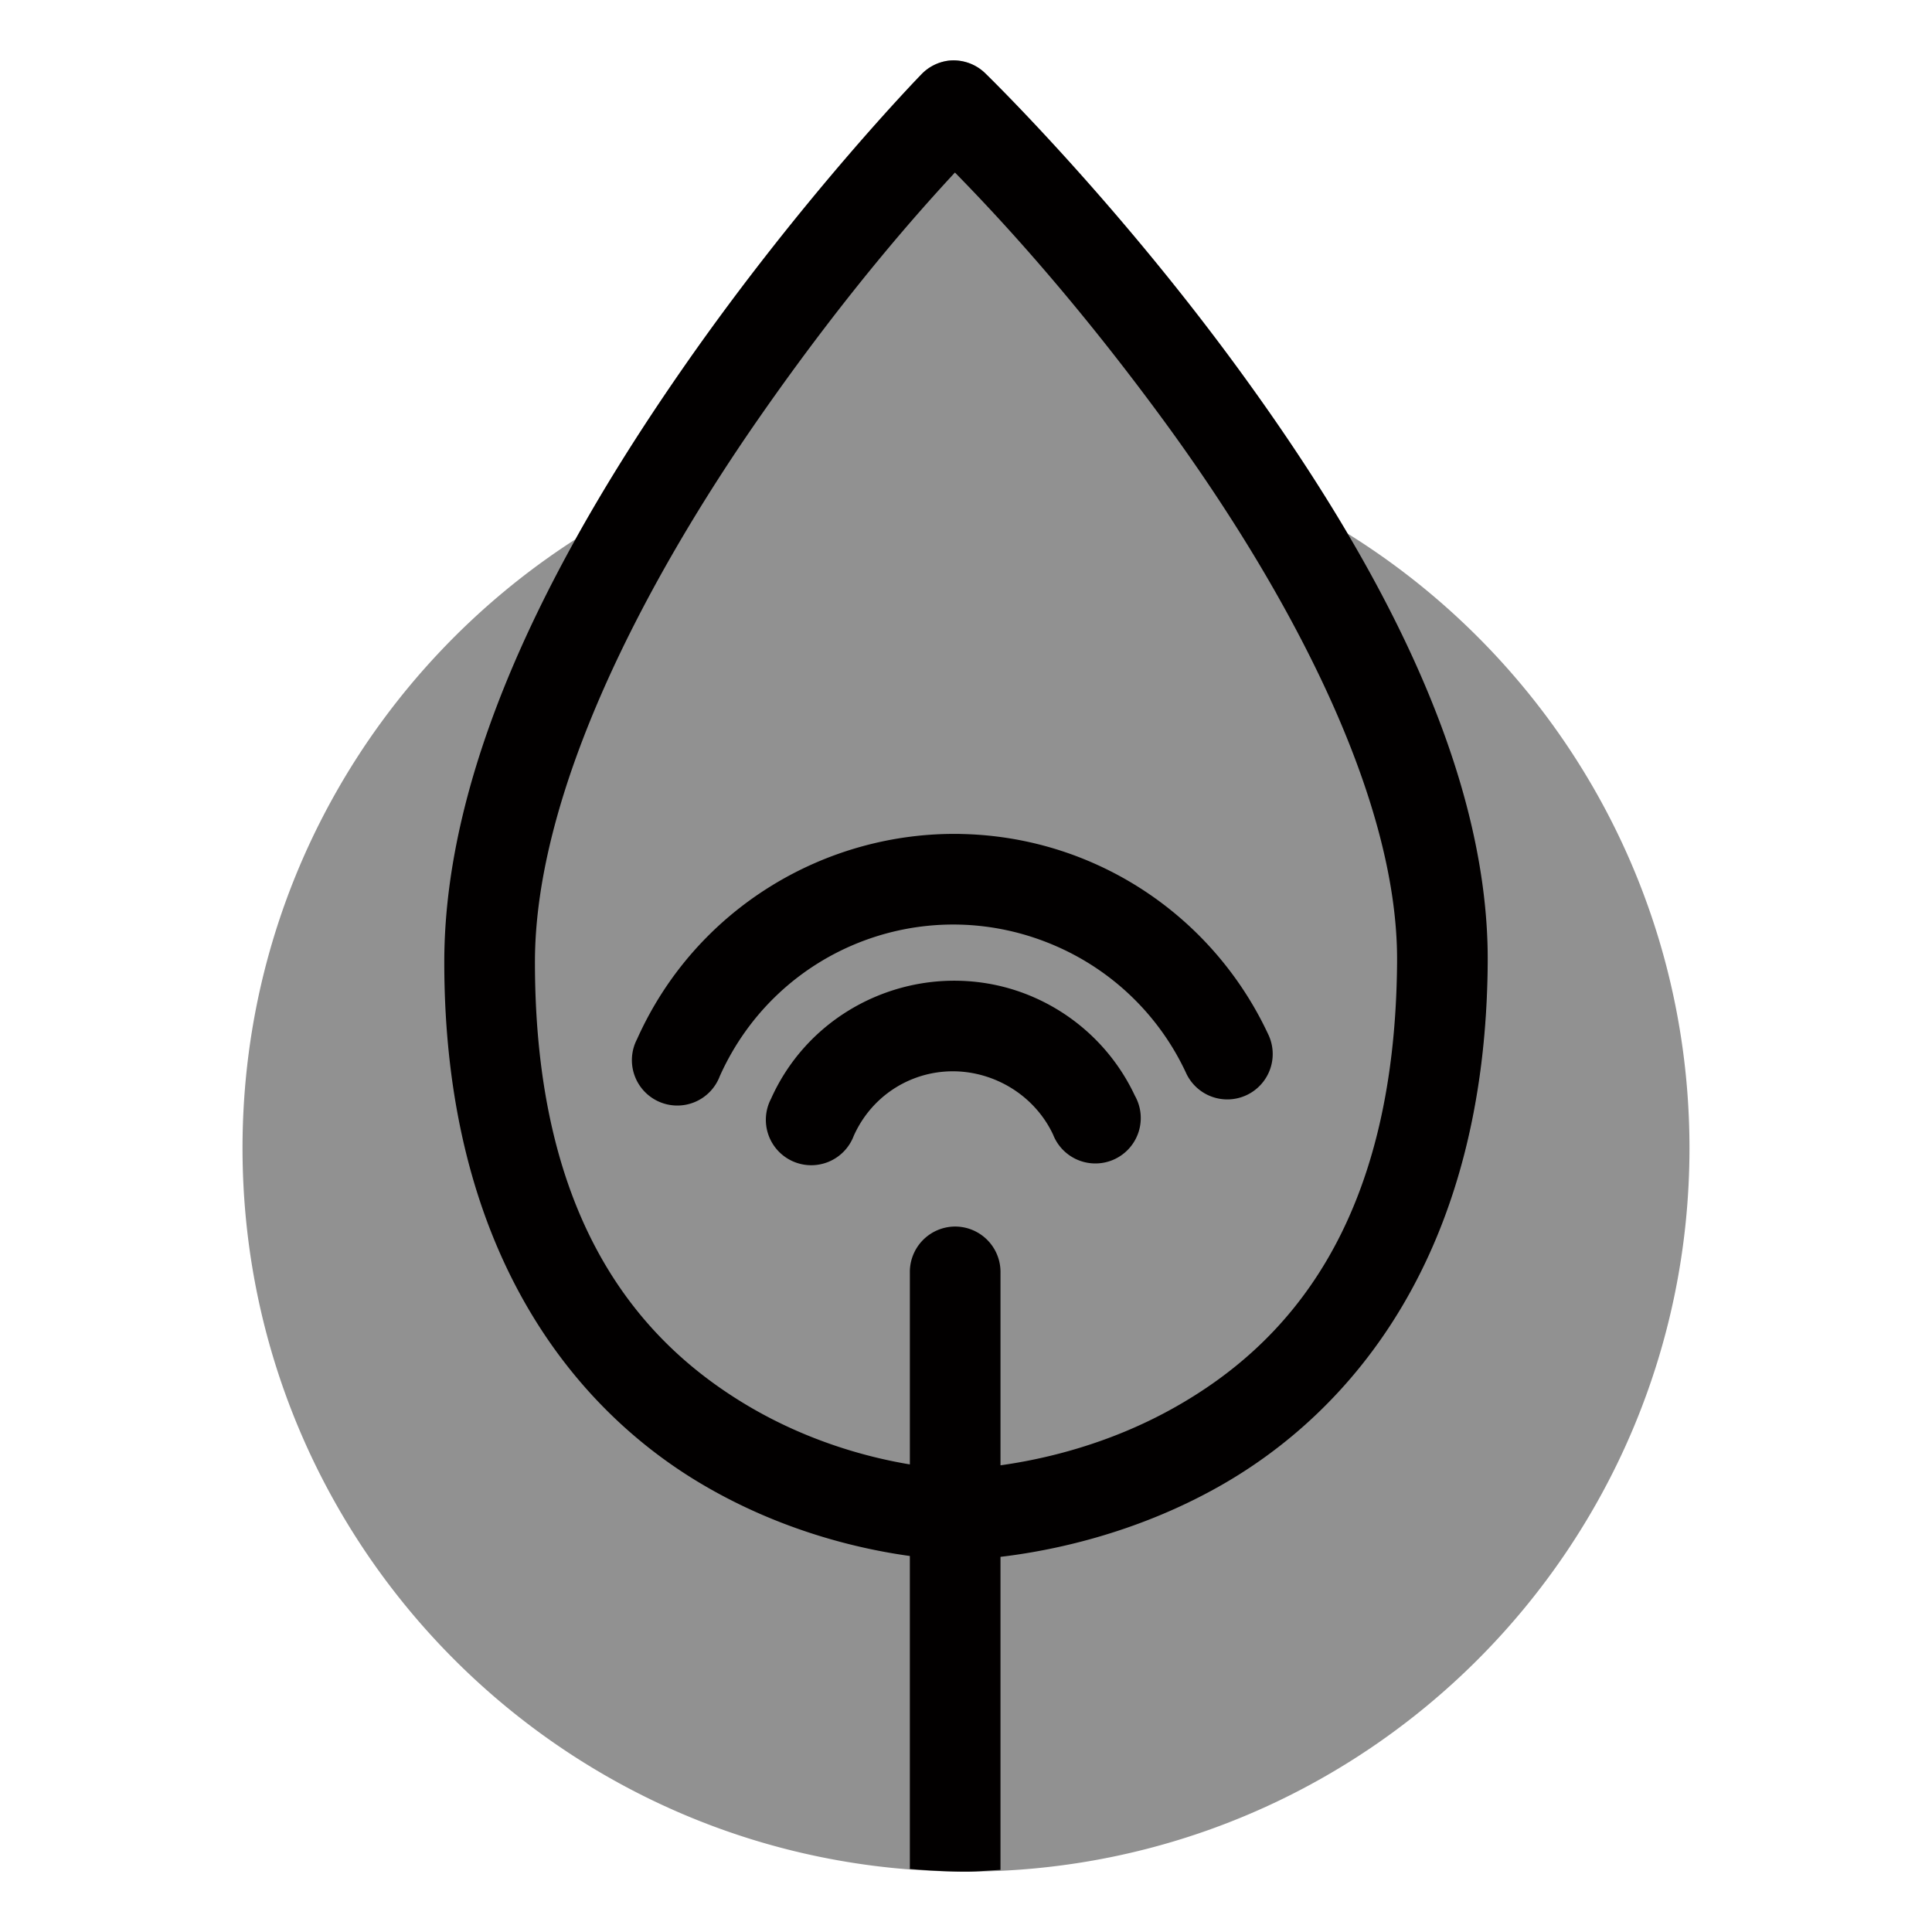 <?xml version="1.0" encoding="UTF-8" standalone="no"?>
<!-- Created with Inkscape (http://www.inkscape.org/) -->

<svg
   xmlns:dc="http://purl.org/dc/elements/1.1/"
   xmlns:cc="http://creativecommons.org/ns#"
   xmlns:rdf="http://www.w3.org/1999/02/22-rdf-syntax-ns#"
   xmlns:svg="http://www.w3.org/2000/svg"
   xmlns="http://www.w3.org/2000/svg"
   xmlns:xlink="http://www.w3.org/1999/xlink"
   xmlns:sodipodi="http://sodipodi.sourceforge.net/DTD/sodipodi-0.dtd"
   xmlns:inkscape="http://www.inkscape.org/namespaces/inkscape"
   width="128"
   height="128"
   id="svg2"
   version="1.1"
   inkscape:version="0.92.0 unknown"
   sodipodi:docname="iHub_icon-master_nocolour@128px.svg"
   inkscape:export-filename="/home/alin/Design/Brands/iHub/Brand/png/iHub_icon-master_hicolour@128px.png"
   inkscape:export-xdpi="90"
   inkscape:export-ydpi="90">
  <defs
     id="defs4">
    <linearGradient
       inkscape:collect="always"
       id="linearGradient3882">
      <stop
         style="stop-color:#35514f;stop-opacity:1;"
         offset="0"
         id="stop3884" />
      <stop
         style="stop-color:#466b69;stop-opacity:1"
         offset="1"
         id="stop3886" />
    </linearGradient>
    <linearGradient
       inkscape:collect="always"
       id="linearGradient3824">
      <stop
         style="stop-color:#fcff5d;stop-opacity:1"
         offset="0"
         id="stop3826" />
      <stop
         style="stop-color:#ff8846;stop-opacity:1"
         offset="1"
         id="stop3828" />
    </linearGradient>
    <linearGradient
       inkscape:collect="always"
       id="linearGradient3816">
      <stop
         style="stop-color:#55bd7a;stop-opacity:1"
         offset="0"
         id="stop3818" />
      <stop
         style="stop-color:#5efa96;stop-opacity:1"
         offset="1"
         id="stop3820" />
    </linearGradient>
    <linearGradient
       id="linearGradient3793"
       inkscape:collect="always">
      <stop
         id="stop3795"
         offset="0"
         style="stop-color:#ff580a;stop-opacity:1" />
      <stop
         id="stop3797"
         offset="1"
         style="stop-color:#fe705a;stop-opacity:1" />
    </linearGradient>
    <linearGradient
       inkscape:collect="always"
       xlink:href="#linearGradient3793"
       id="linearGradient3814"
       x1="126.121"
       y1="1043.353"
       x2="160.221"
       y2="975.672"
       gradientUnits="userSpaceOnUse" />
    <linearGradient
       inkscape:collect="always"
       xlink:href="#linearGradient3882"
       id="linearGradient3908"
       gradientUnits="userSpaceOnUse"
       gradientTransform="matrix(0.864,0,0,0.864,145.632,8.087)"
       x1="-118.433"
       y1="5.778"
       x2="-55.541"
       y2="148.967" />
    <linearGradient
       inkscape:collect="always"
       xlink:href="#linearGradient3816"
       id="linearGradient3911"
       gradientUnits="userSpaceOnUse"
       gradientTransform="matrix(0.864,0,0,0.864,-405.212,558.901)"
       x1="501.099"
       y1="510.224"
       x2="542.746"
       y2="493.795" />
    <radialGradient
       inkscape:collect="always"
       xlink:href="#linearGradient3824"
       id="radialGradient3933"
       cx="63.9"
       cy="988.362"
       fx="63.9"
       fy="988.362"
       r="77.321"
       gradientTransform="matrix(1.032,0,0,1.032,-15.391,-18.155)"
       gradientUnits="userSpaceOnUse" />
  </defs>
  <sodipodi:namedview
     id="base"
     pagecolor="#ffffff"
     bordercolor="#666666"
     borderopacity="1.0"
     inkscape:pageopacity="0.0"
     inkscape:pageshadow="2"
     inkscape:zoom="5.12"
     inkscape:cx="77.10932"
     inkscape:cy="68.112209"
     inkscape:document-units="px"
     inkscape:current-layer="layer1"
     showgrid="false"
     showguides="true"
     inkscape:guide-bbox="true"
     fit-margin-top="0"
     fit-margin-left="0"
     fit-margin-right="0"
     fit-margin-bottom="0"
     inkscape:window-width="1366"
     inkscape:window-height="747"
     inkscape:window-x="0"
     inkscape:window-y="21"
     inkscape:window-maximized="1">
    <sodipodi:guide
       orientation="0,1"
       position="-223.008,278.857"
       id="guide3891" />
  </sodipodi:namedview>
  <g
     inkscape:label="Layer 1"
     inkscape:groupmode="layer"
     id="layer1"
     transform="translate(13.421,-938.219)">
    <path
       style="color:#000000;font-style:normal;font-variant:normal;font-weight:normal;font-stretch:normal;font-size:medium;line-height:normal;font-family:Sans;-inkscape-font-specification:Sans;text-indent:0;text-align:start;text-decoration:none;text-decoration-line:none;letter-spacing:normal;word-spacing:normal;text-transform:none;writing-mode:lr-tb;direction:ltr;baseline-shift:baseline;text-anchor:start;display:inline;overflow:visible;visibility:visible;fill:#919191;fill-opacity:1;stroke:none;stroke-width:6.805;marker:none;enable-background:accumulate"
       d="M 63.113 4 A 3.008 3.008 0 0 0 62.828 4.02 A 3.008 3.008 0 0 0 61.041 4.928 C 61.041 4.928 53.183 12.992 45.34 24.26 C 42.871 27.806 40.381 31.67 38.127 35.727 C 24.862 44.252 16.068 59.129 16.068 76.068 C 16.068 102.541 37.528 124 64 124 C 64.002 124 64.004 124 64.006 124 C 90.475 124 111.932 102.539 111.932 76.068 C 111.932 58.877 102.877 43.807 89.281 35.348 C 89.299 35.377 89.315 35.408 89.332 35.438 C 86.993 31.464 84.419 27.679 81.867 24.201 C 73.595 12.927 65.289 4.869 65.289 4.869 A 3.008 3.008 0 0 0 63.113 4 z M 91.047 38.477 C 91.176 38.714 91.299 38.953 91.426 39.191 C 91.299 38.953 91.175 38.714 91.047 38.477 z M 36.451 38.891 C 36.381 39.029 36.31 39.168 36.24 39.307 C 36.31 39.168 36.38 39.029 36.451 38.891 z M 92.715 41.723 C 92.871 42.043 93.032 42.36 93.184 42.682 C 93.032 42.36 92.871 42.042 92.715 41.723 z M 34.826 42.246 C 34.771 42.367 34.715 42.487 34.66 42.607 C 34.715 42.487 34.771 42.367 34.826 42.246 z M 93.514 43.393 C 93.797 44.009 94.073 44.627 94.338 45.248 C 94.073 44.627 93.797 44.009 93.514 43.393 z M 94.518 45.66 C 94.83 46.404 95.124 47.151 95.406 47.9 C 95.124 47.151 94.829 46.404 94.518 45.66 z M 33.244 45.939 C 32.986 46.591 32.738 47.246 32.502 47.902 C 32.739 47.246 32.986 46.592 33.244 45.939 z M 95.615 48.473 C 95.861 49.144 96.093 49.817 96.312 50.492 C 96.094 49.817 95.861 49.144 95.615 48.473 z M 32.225 48.703 C 32.052 49.203 31.886 49.705 31.727 50.207 C 31.886 49.705 32.052 49.204 32.225 48.703 z M 96.428 50.84 C 96.675 51.619 96.903 52.4 97.111 53.182 C 96.903 52.4 96.675 51.619 96.428 50.84 z M 31.459 51.061 C 31.246 51.77 31.046 52.481 30.863 53.193 C 31.046 52.481 31.246 51.77 31.459 51.061 z M 97.234 53.672 C 97.398 54.313 97.548 54.954 97.684 55.596 C 97.548 54.954 97.398 54.313 97.234 53.672 z M 30.715 53.811 C 30.581 54.36 30.456 54.909 30.342 55.459 C 30.456 54.909 30.581 54.36 30.715 53.811 z M 97.803 56.162 C 97.959 56.951 98.097 57.74 98.207 58.529 C 98.097 57.741 97.959 56.951 97.803 56.162 z M 30.178 56.271 C 30.043 56.985 29.92 57.699 29.82 58.412 C 29.92 57.699 30.042 56.985 30.178 56.271 z M 98.225 58.68 C 98.326 59.43 98.401 60.179 98.457 60.928 C 98.401 60.179 98.326 59.43 98.225 58.68 z M 29.754 58.979 C 29.679 59.574 29.616 60.168 29.568 60.762 C 29.616 60.168 29.679 59.573 29.754 58.979 z M 98.488 61.377 C 98.538 62.178 98.572 62.978 98.566 63.775 C 98.469 78.256 93.457 87.746 87.238 93.682 C 85.684 95.165 84.055 96.428 82.408 97.49 C 84.055 96.428 85.684 95.165 87.238 93.682 C 93.456 87.746 98.467 78.255 98.564 63.775 C 98.57 62.978 98.538 62.178 98.488 61.377 z M 29.516 61.488 C 29.473 62.184 29.445 62.879 29.441 63.572 C 29.445 62.879 29.473 62.184 29.516 61.488 z M 82.406 97.49 C 81.858 97.844 81.308 98.176 80.758 98.486 C 78.663 99.667 76.571 100.562 74.6 101.24 C 76.57 100.562 78.66 99.666 80.754 98.486 C 81.305 98.176 81.857 97.844 82.406 97.49 z M 66.285 103.145 C 66.286 103.144 66.287 103.145 66.287 103.145 L 66.287 123.883 C 66.286 123.883 66.286 123.883 66.285 123.883 L 66.285 103.145 z "
       id="path872"
       transform="translate(-13.421,938.219)" />
    <path
       inkscape:connector-curvature="0"
       d="m 46.859,1062.044 c 1.234,0.095 2.462,0.176 3.72,0.176 0.773,0 1.521,-0.081 2.285,-0.117 v -20.739 c 3.327,-0.392 8.887,-1.511 14.47,-4.657 8.814,-4.967 17.68,-15.405 17.81,-34.711 0.093,-13.833 -8.424,-28.299 -16.696,-39.573 -8.273,-11.274 -16.579,-19.333 -16.579,-19.333 a 3.008,3.008 0 0 0 -2.461,-0.849 3.008,3.008 0 0 0 -1.787,0.908 c 0,0 -7.858,8.065 -15.701,19.333 -7.843,11.268 -15.906,25.714 -15.906,39.486 0,18.935 8.411,29.372 16.843,34.447 5.436,3.272 10.822,4.455 14.002,4.892 z m 2.988,-112.394 c 2.408,2.461 7.538,7.855 13.767,16.345 7.949,10.833 15.6,24.73 15.525,35.941 -0.118,17.56 -7.43,25.411 -14.734,29.526 -4.391,2.474 -8.743,3.448 -11.541,3.837 v -12.742 a 3.009,3.009 0 0 0 -3.046,-3.076 3.009,3.009 0 0 0 -2.958,3.076 v 12.683 c -2.658,-0.442 -6.754,-1.49 -10.897,-3.984 -6.949,-4.183 -13.943,-12.062 -13.943,-29.292 0,-11.312 7.313,-25.229 14.851,-36.059 5.865,-8.427 10.664,-13.759 12.976,-16.257 z m 0.41,43.821 c -8.958,-0.177 -17.589,4.922 -21.471,13.592 a 3.008,3.008 0 1 0 5.478,2.461 c 3.847,-8.591 13.846,-12.4 22.438,-8.553 3.716,1.664 6.709,4.602 8.436,8.29 a 3.008,3.008 0 1 0 5.448,-2.548 c -2.339,-4.992 -6.392,-8.995 -11.424,-11.248 -2.89,-1.294 -5.919,-1.933 -8.905,-1.992 z m -0.205,9.725 c -5.168,-0.098 -10.155,2.829 -12.391,7.821 a 3.008,3.008 0 1 0 5.478,2.461 c 1.651,-3.688 5.89,-5.284 9.578,-3.632 1.588,0.711 2.894,1.969 3.632,3.544 a 3.008,3.008 0 1 0 5.419,-2.578 c -1.349,-2.88 -3.688,-5.174 -6.591,-6.474 -1.664,-0.745 -3.403,-1.11 -5.126,-1.142 z"
       style="color:#000000;font-style:normal;font-variant:normal;font-weight:normal;font-stretch:normal;font-size:medium;line-height:normal;font-family:Sans;-inkscape-font-specification:Sans;text-indent:0;text-align:start;text-decoration:none;text-decoration-line:none;letter-spacing:normal;word-spacing:normal;text-transform:none;writing-mode:lr-tb;direction:ltr;baseline-shift:baseline;text-anchor:start;display:inline;overflow:visible;visibility:visible;fill:#020000;fill-opacity:1;stroke:none;stroke-width:6.168;marker:none;enable-background:accumulate"
       id="path3785" />
  </g>
</svg>
